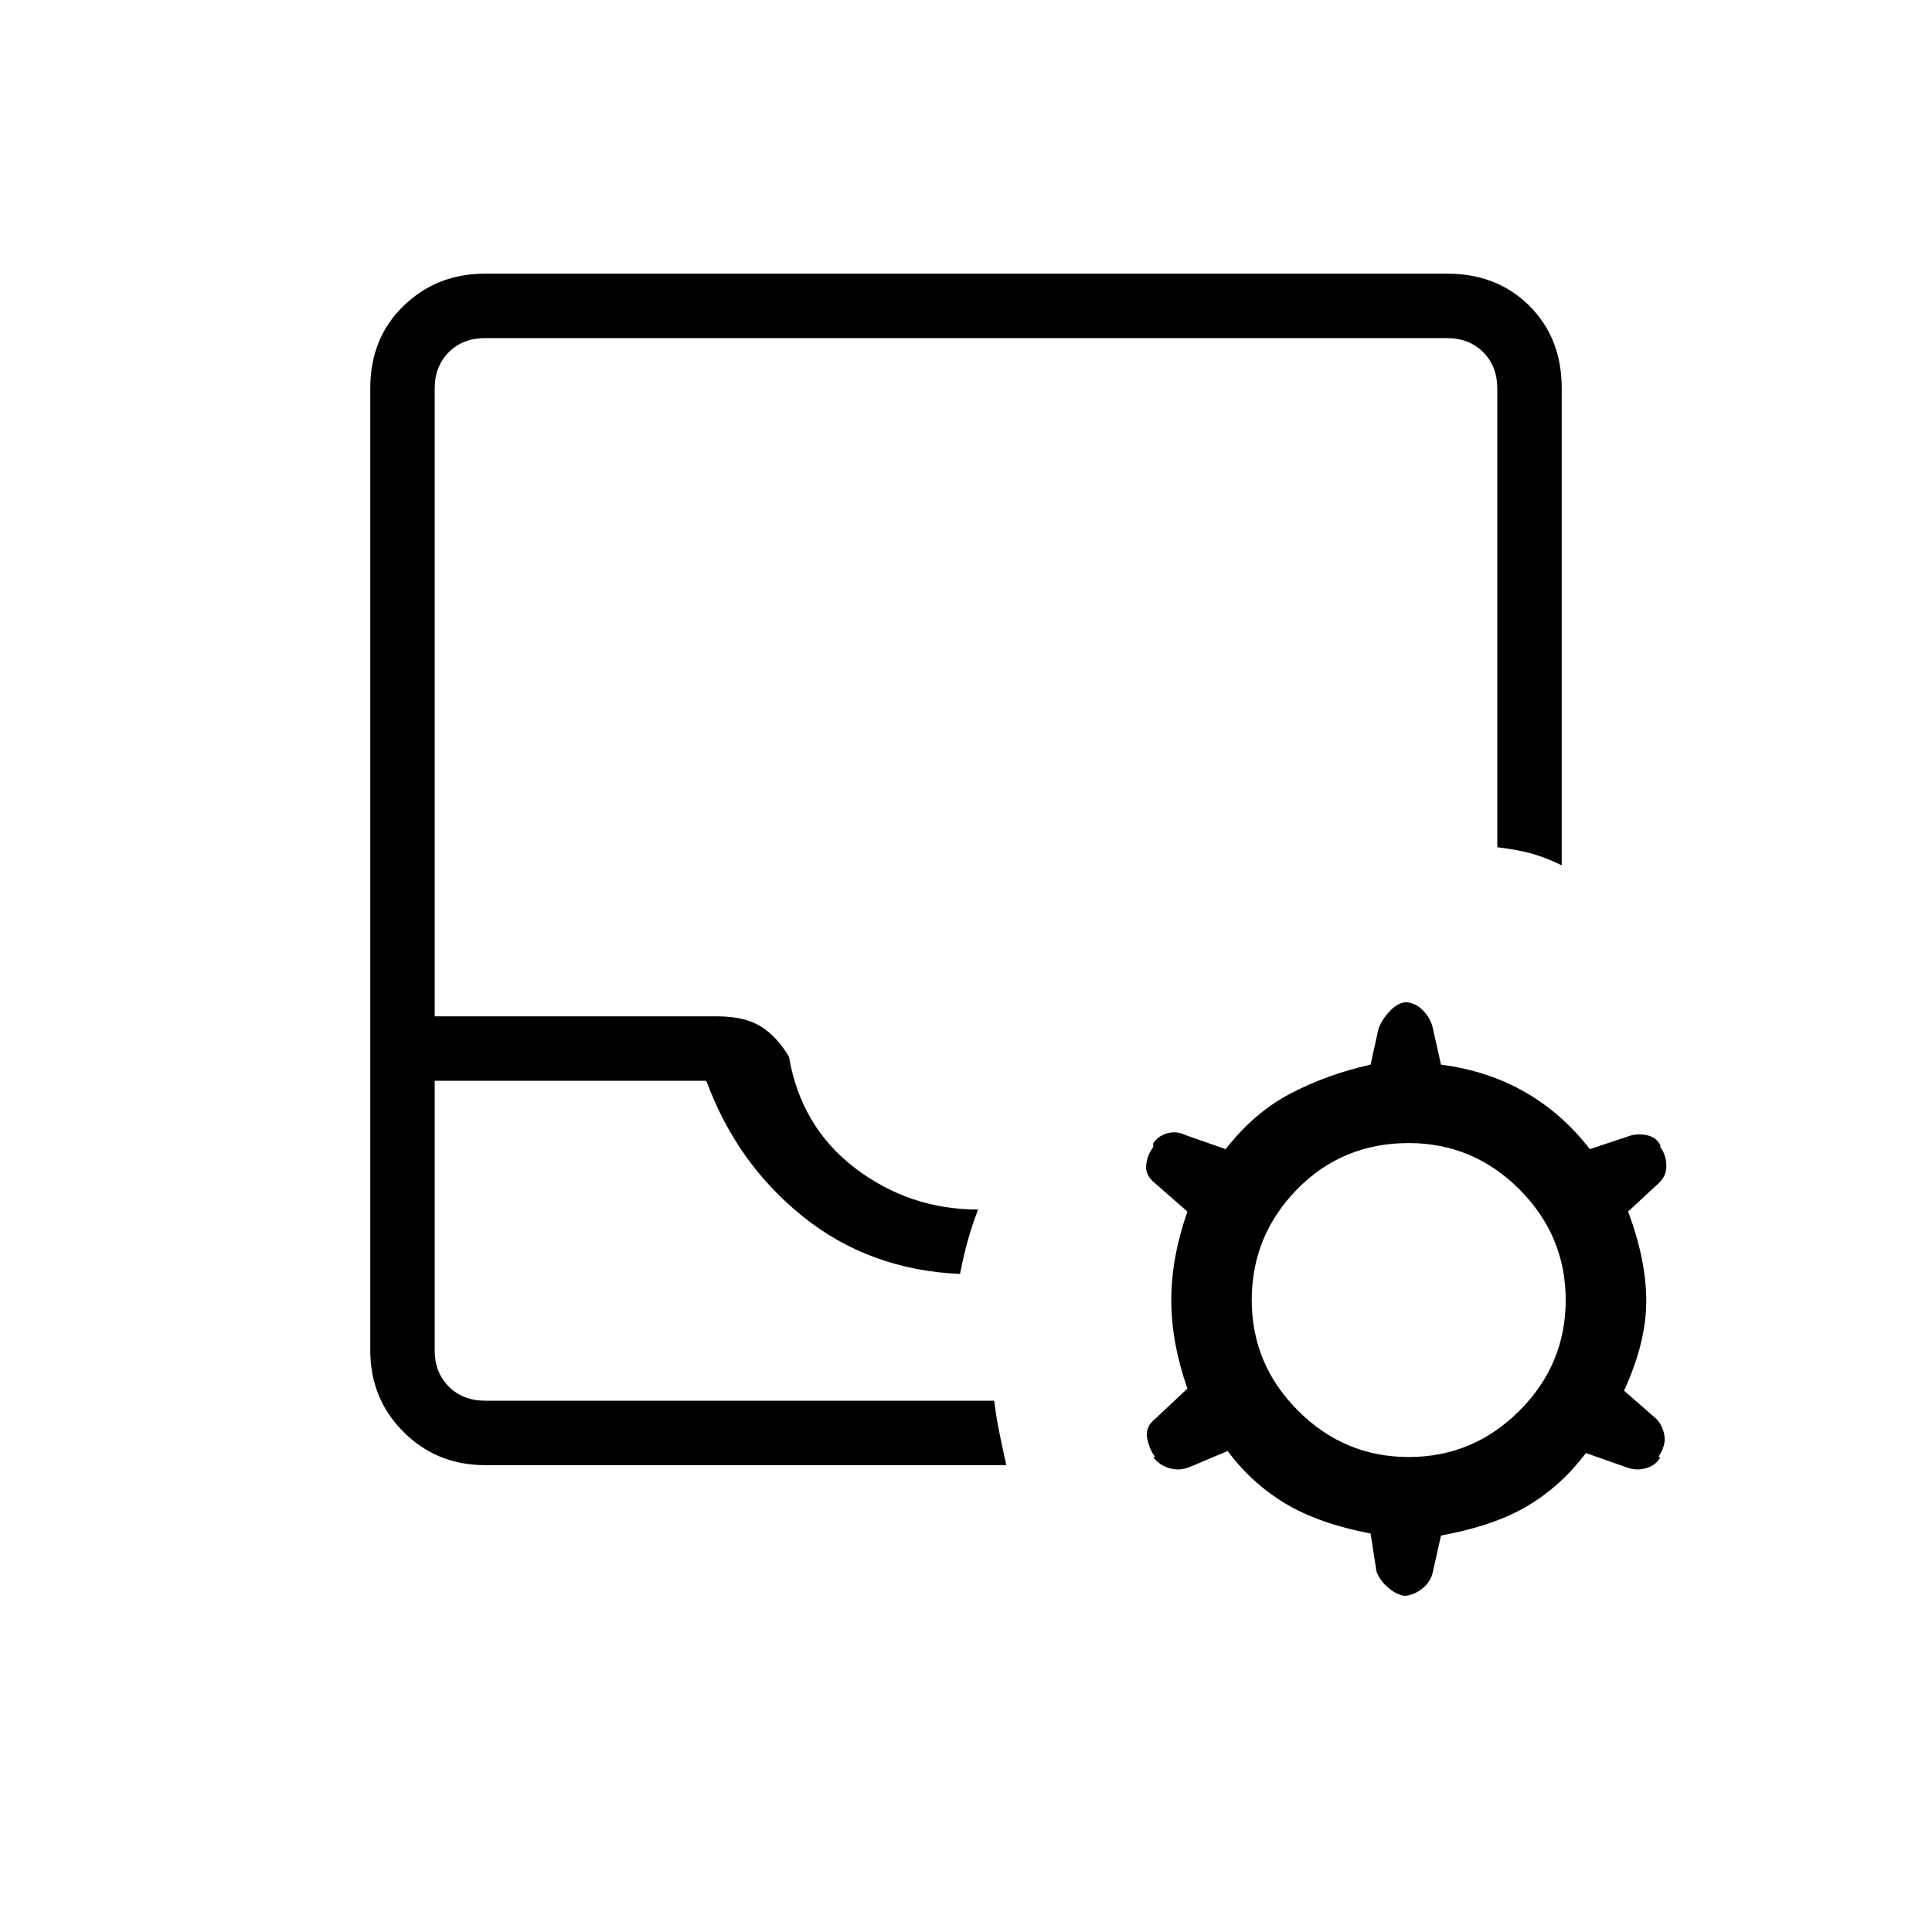 <svg xmlns="http://www.w3.org/2000/svg" height="20" width="20"><path d="M5.021 15.167q-.5 0-.844-.344t-.344-.844V4.021q0-.521.344-.854.344-.334.844-.334h9.958q.521 0 .854.334.334.333.334.854v4.937q-.167-.083-.323-.125-.156-.041-.344-.062v-4.75q0-.229-.146-.375t-.375-.146H5.021q-.229 0-.375.146t-.146.375v6.5h2.917q.291 0 .458.104.167.104.292.313.125.729.687 1.156.563.427 1.271.427-.063.167-.104.312-.042.146-.083.355-.938-.042-1.626-.594-.687-.552-1-1.406H4.5v2.791q0 .229.146.375t.375.146h5.271q.02.167.052.323.031.156.073.344Zm0-.667H4.5h5.792Zm9.167 1.375q-.542-.104-.886-.313-.344-.208-.594-.541l-.396.167q-.104.041-.208.01t-.166-.115h.02q-.062-.083-.083-.198-.021-.114.083-.197l.334-.313q-.167-.479-.167-.917 0-.437.167-.916l-.334-.292q-.104-.083-.093-.188.01-.104.073-.187v-.042q.062-.083.156-.104.094-.021.177.021l.417.146q.291-.375.666-.573.375-.198.834-.302l.083-.375q.041-.104.125-.188.083-.083.166-.083h-.02q.104 0 .187.083.083.084.104.188l.084.375q.479.062.864.281.386.219.677.594l.375-.125q.105-.042.209-.021t.146.104v.021q.062.083.062.198t-.104.198l-.292.271q.188.5.188.927 0 .427-.23.927l.334.292q.062.062.083.166.021.104-.062.229h.021q-.042.084-.146.115-.104.031-.209-.01l-.416-.146q-.25.333-.594.541-.344.209-.906.313l-.084.375q-.021.104-.114.177-.094.073-.198.073h.041q-.083 0-.177-.073-.093-.073-.135-.177Zm.395-.792q.667 0 1.146-.479.479-.479.479-1.146 0-.666-.479-1.146-.479-.479-1.146-.479-.687 0-1.156.479-.469.48-.469 1.146 0 .667.48 1.146.479.479 1.145.479Z"/></svg>